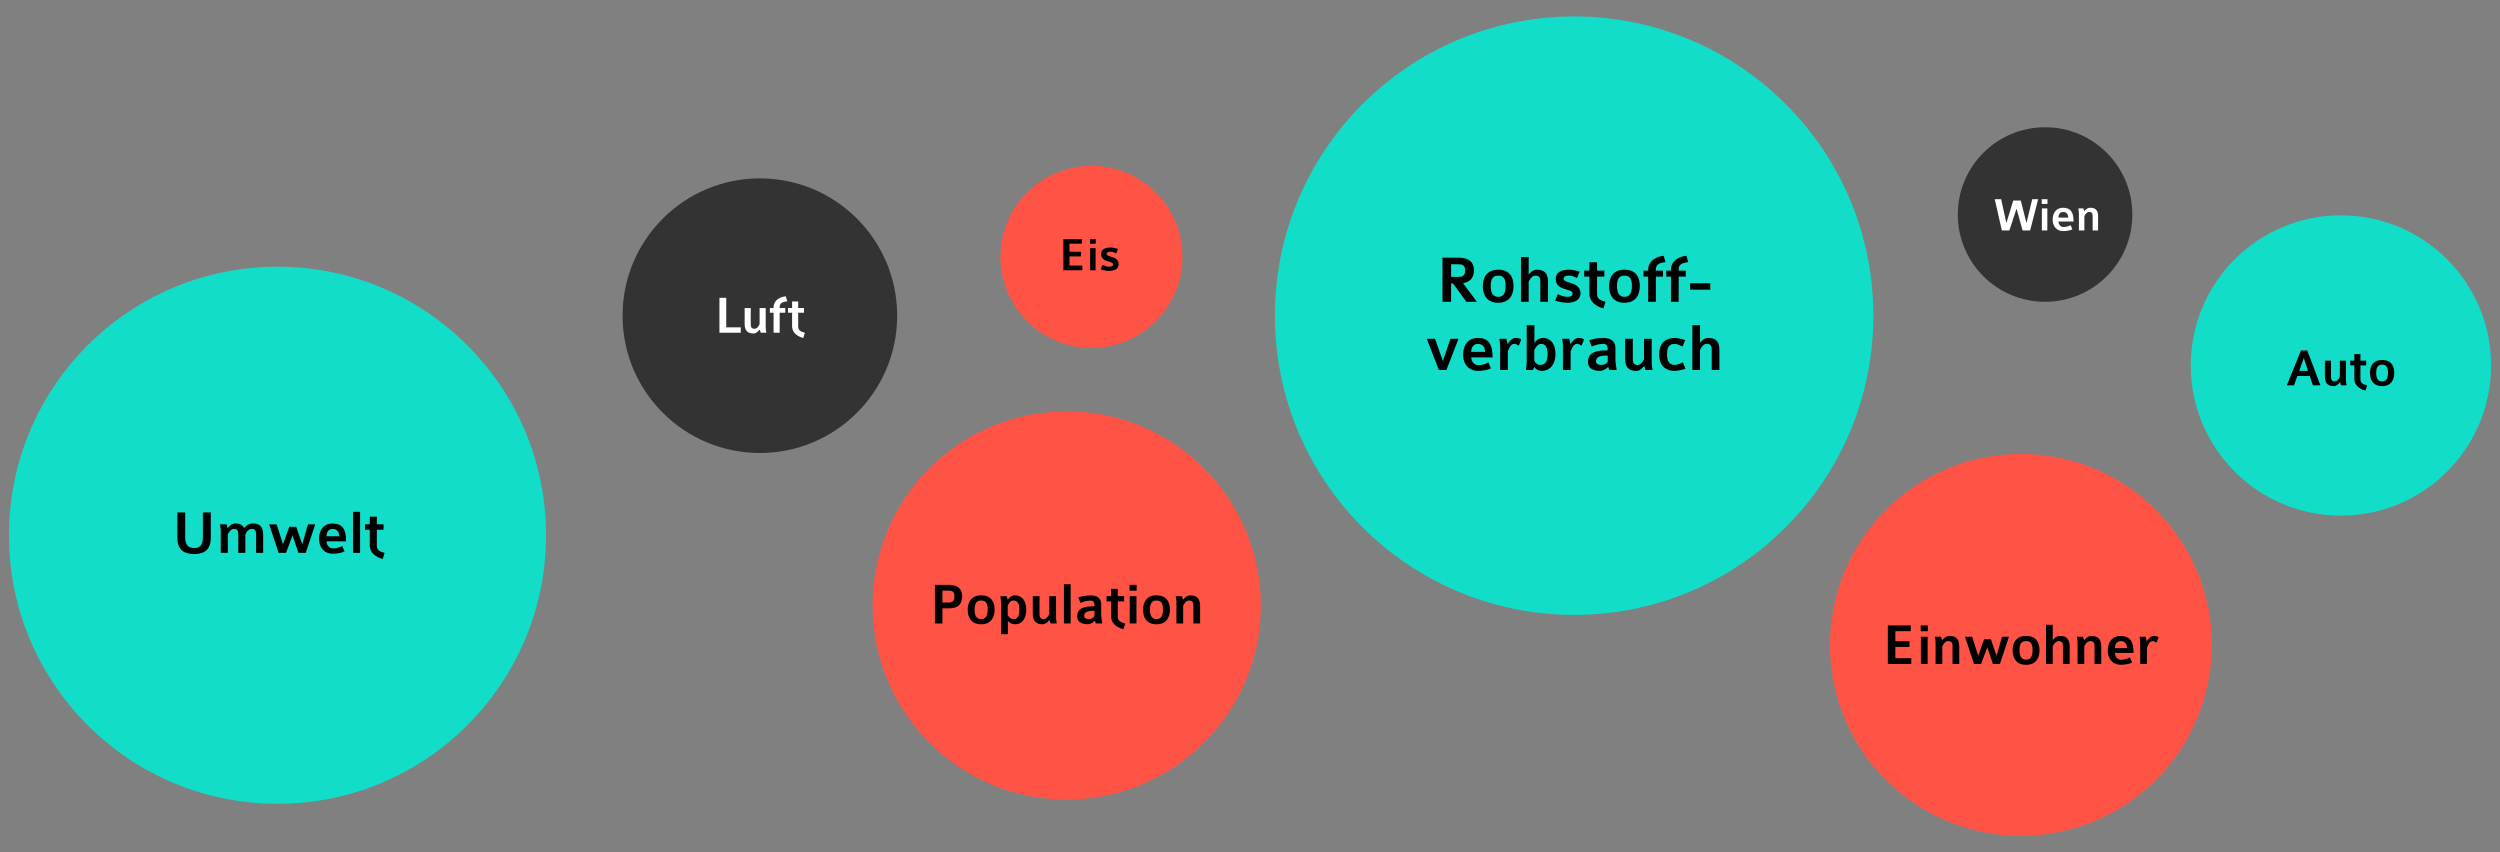 <?xml version="1.0" encoding="utf-8"?>
<!-- Generator: Adobe Illustrator 16.0.0, SVG Export Plug-In . SVG Version: 6.00 Build 0)  -->
<!DOCTYPE svg PUBLIC "-//W3C//DTD SVG 1.1//EN" "http://www.w3.org/Graphics/SVG/1.1/DTD/svg11.dtd">
<svg version="1.1" id="Layer_1" xmlns="http://www.w3.org/2000/svg" xmlns:xlink="http://www.w3.org/1999/xlink" x="0px" y="0px"
	 width="880px" height="300px" viewBox="0 0 880 300" enable-background="new 0 0 880 300" xml:space="preserve">
<rect x="0" y="0" width="880" height="300" fill="#808080" stroke="none"/>
<circle fill="#12DDC8" cx="97.678" cy="188.411" r="94.532"/>
<circle fill="#333333" cx="267.475" cy="111.12" r="48.329"/>
<circle fill="#FF5346" cx="384.192" cy="90.403" r="32.046"/>
<circle fill="#FF5346" cx="375.475" cy="213.12" r="68.329"/>
<circle fill="#12DDC8" cx="554.089" cy="111.12" r="105.329"/>
<circle fill="#FF5346" cx="711.354" cy="227.001" r="67.208"/>
<circle fill="#333333" cx="719.867" cy="75.513" r="30.721"/>
<circle fill="#12DDC8" cx="824" cy="128.646" r="52.854"/>
<g>
	<path d="M68.453,195.037c-4.071,0-6.029-1.871-6.029-5.678v-8.977h2.772v8.758
		c0,3.189,1.474,3.762,3.257,3.762c1.737,0,2.97-0.945,2.97-3.762v-8.758h2.772v9.021
		C74.195,193.188,72.127,195.037,68.453,195.037z"/>
	<path d="M90.146,194.619v-6.381c0-1.496-0.418-2.068-1.43-2.068c-1.188,0-1.98,0.99-2.354,2.002
		v6.447H83.875v-6.381c0-1.672-0.462-2.068-1.54-2.068c-1.034,0-1.849,1.254-2.135,1.869v6.58h-2.486
		v-7.746c0-0.836-0.198-1.562-0.264-2.311h2.288l0.396,1.344c0.352-0.508,1.452-1.65,2.662-1.65
		c1.738,0,2.354,0.439,3.212,1.627c0.572-0.924,1.629-1.627,3.081-1.627
		c2.376,0,3.542,1.254,3.542,3.938v6.426H90.146z"/>
	<path d="M107.635,194.619h-2.596l-2.068-6.162l-2.289,6.162h-2.618l-3.322-10.057h2.641l2.222,7.02
		l2.223-6.139h2.442l2.112,6.139l2.024-7.02h2.552L107.635,194.619z"/>
	<path d="M114.916,190.549c0.198,1.605,1.034,2.508,2.42,2.508c0.946,0,2.091-0.33,3.146-0.857
		l0.814,1.914c-1.21,0.549-2.75,0.791-4.137,0.791c-3.256,0-4.862-2.42-4.862-5.215
		c0-2.332,1.056-5.412,4.774-5.412c3.499,0,4.753,2.068,4.753,6.271H114.916z M117.051,186.191
		c-0.814,0-2.047,0.484-2.135,2.574h4.511C119.316,186.852,118.349,186.191,117.051,186.191z"/>
	<path d="M124.266,194.619v-14.457h2.486v14.457H124.266z"/>
	<path d="M134.716,196.754c-2.442-0.617-4.555-2.201-4.555-4.775v-5.502h-1.672v-1.936h1.672v-2.684
		h2.486v2.684h2.354v1.936h-2.354v5.699c0,1.432,1.057,2.047,2.729,2.443L134.716,196.754z"/>
</g>
<g>
	<path d="M516.182,106.234l-4.729-6.457h-0.672v6.457h-3.024v-15.529h5.809
		c2.473,0,5.257,0.816,5.257,4.488c0,2.088-0.937,4.032-3.841,4.488l4.896,6.553H516.182z
		 M513.686,93.033h-2.904v4.416h2.929c1.392,0,2.04-0.96,2.04-2.256S515.102,93.033,513.686,93.033z"/>
	<path d="M527.366,106.57c-3.961,0-5.425-2.712-5.425-5.881c0-3.048,1.488-5.76,5.425-5.76
		c3.983,0,5.4,2.568,5.4,5.76C532.767,103.834,531.302,106.57,527.366,106.57z M527.366,97.018
		c-1.729,0-2.641,0.984-2.641,3.672c0,2.473,0.816,3.793,2.641,3.793
		c1.68,0,2.616-1.128,2.616-3.793C529.982,98.002,529.189,97.018,527.366,97.018z"/>
	<path d="M542.197,106.234v-7.032c0-1.08-0.096-2.185-1.704-2.185c-1.128,0-1.872,1.032-2.4,2.064
		v7.152h-2.712V90.465h2.712v6.24c0.36-0.479,1.32-1.775,2.856-1.775
		c3.217,0,3.961,1.872,3.961,4.393v6.912H542.197z"/>
	<path d="M551.604,106.57c-1.272,0-3-0.336-4.2-0.768l0.937-2.232
		c1.224,0.456,2.04,0.912,3.312,0.912c1.681,0,1.896-0.576,1.896-1.225
		c0-0.695-0.984-0.983-2.136-1.319c-1.705-0.505-3.793-1.177-3.793-3.745
		c0-2.64,2.4-3.264,4.656-3.264c1.009,0,2.257,0.216,3.769,0.695l-0.936,2.232
		c-1.104-0.504-1.729-0.84-2.809-0.84c-1.225,0-1.896,0.312-1.896,1.104
		c0,0.72,0.912,1.008,2.04,1.344c1.704,0.528,3.889,1.2,3.889,3.769
		S553.933,106.57,551.604,106.57z"/>
	<path d="M564.421,108.562c-2.664-0.672-4.969-2.4-4.969-5.208v-6.001h-1.823v-2.112h1.823v-2.928h2.713
		v2.928h2.568v2.112h-2.568v6.217c0,1.56,1.152,2.232,2.976,2.664L564.421,108.562z"/>
	<path d="M571.812,106.57c-3.961,0-5.425-2.712-5.425-5.881c0-3.048,1.488-5.76,5.425-5.76
		c3.983,0,5.4,2.568,5.4,5.76C577.213,103.834,575.748,106.57,571.812,106.57z M571.812,97.018
		c-1.729,0-2.641,0.984-2.641,3.672c0,2.473,0.816,3.793,2.641,3.793
		c1.68,0,2.616-1.128,2.616-3.793C574.429,98.002,573.636,97.018,571.812,97.018z"/>
	<path d="M582.877,94.737v0.528h2.496v2.088h-2.496v8.881h-2.713v-8.881h-1.656v-2.088h1.656v-0.312
		c0-3.36,3.169-4.729,5.425-4.92l0.672,2.232C584.101,92.481,582.877,93.129,582.877,94.737z"/>
	<path d="M590.893,94.737v0.528h2.496v2.088h-2.496v8.881h-2.713v-8.881h-1.656v-2.088h1.656v-0.312
		c0-3.36,3.169-4.729,5.425-4.92l0.672,2.232C592.116,92.481,590.893,93.129,590.893,94.737z"/>
	<path d="M594.924,101.962v-2.256h7.104v2.256H594.924z"/>
	<path d="M509.137,130.234h-2.664l-4.248-10.969h2.904l2.76,7.776l2.664-7.776h2.833L509.137,130.234z"/>
	<path d="M517.849,125.794c0.216,1.752,1.128,2.736,2.64,2.736c1.032,0,2.28-0.36,3.433-0.937
		l0.888,2.089c-1.319,0.6-3,0.864-4.512,0.864c-3.553,0-5.305-2.641-5.305-5.689
		c0-2.544,1.152-5.904,5.208-5.904c3.816,0,5.185,2.257,5.185,6.841H517.849z M520.177,121.042
		c-0.889,0-2.232,0.527-2.328,2.808h4.92C522.648,121.762,521.593,121.042,520.177,121.042z"/>
	<path d="M534.576,121.689c-0.407-0.312-0.983-0.672-1.584-0.672c-1.271,0-1.968,2.017-2.232,2.664v6.553
		h-2.712v-8.521c0-1.08-0.216-1.896-0.288-2.448h2.496l0.433,1.872
		c0.384-0.696,1.56-2.208,2.736-2.208c0.912,0,1.439,0.191,2.088,0.527L534.576,121.689z"/>
	<path d="M542.617,130.547c-1.368,0-2.232-0.864-2.568-1.417l-0.433,1.104h-2.496
		c0.168-1.296,0.288-1.968,0.288-3.36v-12.409h2.712v6.24c0.625-0.863,1.536-1.752,2.881-1.752
		c3.288,0,4.536,2.688,4.536,5.736C547.537,127.834,545.905,130.547,542.617,130.547z M542.497,121.042
		c-1.177,0-1.849,1.08-2.425,2.111v3.769c0.48,1.032,1.177,1.536,2.112,1.536
		c1.368,0,2.568-0.815,2.568-3.72C544.753,121.762,543.721,121.042,542.497,121.042z"/>
	<path d="M556.681,121.689c-0.407-0.312-0.983-0.672-1.584-0.672c-1.271,0-1.968,2.017-2.232,2.664v6.553
		h-2.712v-8.521c0-1.08-0.216-1.896-0.288-2.448h2.496l0.433,1.872
		c0.384-0.696,1.56-2.208,2.736-2.208c0.912,0,1.439,0.191,2.088,0.527L556.681,121.689z"/>
	<path d="M566.496,130.234l-0.407-1.104c-0.601,0.576-1.656,1.417-2.856,1.417
		c-2.784,0-4.272-1.104-4.272-3.192c0-2.232,1.344-4.009,6.024-4.009h0.912v-0.528
		c0-0.84-0.168-1.775-1.561-1.775c-1.512,0-2.952,0.456-4.008,0.96l-0.937-2.232
		c1.465-0.528,3.36-0.816,5.089-0.816c2.424,0,4.152,1.104,4.152,3.505v4.416
		c0,0.864,0.288,2.137,0.432,3.36H566.496z M565.921,125.17h-0.601c-2.592,0-3.528,0.744-3.528,2.064
		c0,0.936,0.937,1.224,1.944,1.224s1.752-0.528,2.185-1.128V125.17z"/>
	<path d="M579.191,130.234l-0.432-1.44c-0.456,0.48-1.296,1.776-2.832,1.776
		c-3.049,0-3.889-1.872-3.889-4.393v-6.912h2.712v7.032c0,1.057,0.12,2.185,1.633,2.185
		c1.128,0,1.8-1.032,2.304-2.064v-7.152h2.713v8.641c0,0.912,0.191,1.561,0.288,2.328H579.191z"/>
	<path d="M589.44,130.547c-3.601,0-5.425-2.353-5.425-5.713c0-3.553,1.776-5.881,5.496-5.881
		c0.984,0,2.904,0.456,3.696,0.769l-0.936,2.232c-0.816-0.408-1.969-0.912-2.784-0.912
		c-1.824,0-2.688,0.983-2.688,3.792c0,2.568,1.032,3.624,2.664,3.624c0.744,0,1.968-0.432,2.904-0.912
		l0.937,2.232C592.464,130.187,590.28,130.547,589.44,130.547z"/>
	<path d="M602.52,130.234v-7.032c0-1.08-0.096-2.185-1.704-2.185c-1.128,0-1.872,1.032-2.4,2.064
		v7.152h-2.712v-15.77h2.712v6.24c0.36-0.479,1.32-1.775,2.856-1.775
		c3.217,0,3.961,1.872,3.961,4.393v6.912H602.52z"/>
</g>
<g>
	<path d="M664.523,233.727v-13.584h8.062v2.035h-5.417v3.508h4.976v2.035h-4.976v3.969h5.606v2.037
		H664.523z"/>
	<path d="M676.095,222.199v-2.057h2.499v2.057H676.095z M676.158,233.727v-9.596h2.372v9.596H676.158z"/>
	<path d="M687.286,233.727v-6.152c0-0.945-0.084-1.91-1.491-1.91c-0.986,0-1.658,0.902-2.1,1.805
		v6.258h-2.372v-7.559c0-0.799-0.168-1.365-0.252-2.037h2.184l0.378,1.26
		c0.398-0.42,1.218-1.553,2.562-1.553c2.813,0,3.464,1.637,3.464,3.842v6.047H687.286z"/>
	<path d="M703.979,233.727h-2.478l-1.974-5.879l-2.184,5.879h-2.499l-3.17-9.596h2.52l2.121,6.697
		l2.12-5.857h2.331l2.016,5.857l1.932-6.697h2.436L703.979,233.727z"/>
	<path d="M713.18,234.02c-3.465,0-4.746-2.371-4.746-5.143c0-2.668,1.303-5.039,4.746-5.039
		c3.484,0,4.724,2.246,4.724,5.039C717.903,231.627,716.623,234.02,713.18,234.02z M713.18,225.664
		c-1.512,0-2.311,0.861-2.311,3.213c0,2.162,0.715,3.316,2.311,3.316
		c1.469,0,2.288-0.986,2.288-3.316C715.468,226.525,714.775,225.664,713.18,225.664z"/>
	<path d="M726.157,233.727v-6.152c0-0.945-0.084-1.91-1.491-1.91c-0.986,0-1.637,0.902-2.1,1.805
		v6.258h-2.372v-13.795h2.372v5.459c0.315-0.42,1.155-1.553,2.499-1.553
		c2.813,0,3.464,1.637,3.464,3.842v6.047H726.157z"/>
	<path d="M737.266,233.727v-6.152c0-0.945-0.084-1.91-1.49-1.91c-0.987,0-1.659,0.902-2.1,1.805
		v6.258h-2.373v-7.559c0-0.799-0.168-1.365-0.252-2.037h2.184l0.378,1.26
		c0.399-0.42,1.218-1.553,2.562-1.553c2.813,0,3.465,1.637,3.465,3.842v6.047H737.266z"/>
	<path d="M744.427,229.842c0.188,1.533,0.987,2.395,2.31,2.395c0.902,0,1.994-0.316,3.002-0.82
		l0.777,1.828c-1.154,0.523-2.625,0.756-3.947,0.756c-3.107,0-4.641-2.311-4.641-4.977
		c0-2.227,1.008-5.166,4.557-5.166c3.338,0,4.535,1.975,4.535,5.984H744.427z M746.463,225.686
		c-0.776,0-1.952,0.461-2.036,2.455h4.304C748.626,226.314,747.702,225.686,746.463,225.686z"/>
	<path d="M759.063,226.252c-0.356-0.273-0.86-0.588-1.386-0.588c-1.113,0-1.722,1.764-1.953,2.33
		v5.732h-2.372v-7.453c0-0.945-0.188-1.66-0.252-2.143h2.184l0.378,1.639
		c0.336-0.609,1.365-1.932,2.394-1.932c0.798,0,1.26,0.168,1.827,0.461L759.063,226.252z"/>
</g>
<g>
	<path d="M334.094,214.139h-2.352v5.312h-2.646v-13.584h4.767c2.771,0,4.808,0.965,4.808,4.072
		C338.671,213.026,336.823,214.139,334.094,214.139z M333.82,207.903h-2.078v4.199h2.184
		c1.134,0,2.058-0.483,2.058-2.163C335.983,208.071,334.892,207.903,333.82,207.903z"/>
	<path d="M345.371,219.745c-3.465,0-4.746-2.372-4.746-5.144c0-2.667,1.303-5.039,4.746-5.039
		c3.484,0,4.724,2.246,4.724,5.039C350.095,217.352,348.814,219.745,345.371,219.745z M345.371,211.389
		c-1.512,0-2.311,0.861-2.311,3.213c0,2.162,0.715,3.316,2.311,3.316
		c1.469,0,2.288-0.986,2.288-3.316C347.659,212.25,346.967,211.389,345.371,211.389z"/>
	<path d="M357.277,219.745c-0.902,0-1.973-0.483-2.52-1.239v4.725h-2.372v-10.436
		c0-1.217-0.104-1.805-0.252-2.939h2.184l0.42,1.26c0.42-0.588,1.196-1.553,2.394-1.553
		c3.002,0,4.115,2.393,4.115,5.144C361.246,217.373,360.028,219.745,357.277,219.745z M356.564,211.389
		c-0.819,0-1.428,0.882-1.848,1.785v3.359c0.504,0.902,1.196,1.385,2.12,1.385
		c1.071,0,1.974-0.65,1.974-3.254C358.811,212.123,358.013,211.389,356.564,211.389z"/>
	<path d="M369.793,219.451l-0.378-1.26c-0.399,0.42-1.134,1.554-2.478,1.554
		c-2.666,0-3.401-1.638-3.401-3.843v-6.047h2.372v6.152c0,0.924,0.105,1.91,1.428,1.91
		c0.987,0,1.575-0.902,2.016-1.805v-6.258h2.373v7.559c0,0.799,0.168,1.365,0.252,2.037H369.793z"/>
	<path d="M374.498,219.451v-13.795h2.373v13.795H374.498z"/>
	<path d="M385.752,219.451l-0.356-0.966c-0.524,0.504-1.448,1.239-2.499,1.239
		c-2.436,0-3.736-0.967-3.736-2.793c0-1.953,1.176-3.506,5.27-3.506h0.798v-0.463
		c0-0.734-0.147-1.553-1.364-1.553c-1.323,0-2.583,0.398-3.507,0.84l-0.819-1.953
		c1.281-0.462,2.939-0.714,4.451-0.714c2.121,0,3.633,0.966,3.633,3.065v3.863
		c0,0.756,0.252,1.869,0.378,2.939H385.752z M385.248,215.021h-0.524c-2.268,0-3.087,0.65-3.087,1.805
		c0,0.819,0.819,1.071,1.701,1.071s1.533-0.462,1.91-0.987V215.021z"/>
	<path d="M395.434,221.488c-2.33-0.588-4.346-2.1-4.346-4.557v-5.249h-1.596v-1.848h1.596v-2.562h2.372
		v2.562h2.247v1.848h-2.247v5.438c0,1.364,1.008,1.952,2.604,2.33L395.434,221.488z"/>
	<path d="M397.598,207.924v-2.057h2.498v2.057H397.598z M397.66,219.451v-9.596h2.373v9.596H397.66z"/>
	<path d="M407.088,219.745c-3.464,0-4.744-2.372-4.744-5.144c0-2.667,1.301-5.039,4.744-5.039
		c3.486,0,4.725,2.246,4.725,5.039C411.812,217.352,410.531,219.745,407.088,219.745z M407.088,211.389
		c-1.512,0-2.309,0.861-2.309,3.213c0,2.162,0.713,3.316,2.309,3.316c1.471,0,2.289-0.986,2.289-3.316
		C409.377,212.25,408.684,211.389,407.088,211.389z"/>
	<path d="M420.065,219.451v-6.152c0-0.944-0.084-1.91-1.491-1.91c-0.986,0-1.658,0.902-2.1,1.806
		v6.257h-2.372v-7.559c0-0.798-0.168-1.365-0.252-2.037h2.184l0.378,1.26
		c0.398-0.42,1.218-1.553,2.562-1.553c2.813,0,3.464,1.637,3.464,3.842v6.047H420.065z"/>
</g>
<g>
	<path fill="#FFFFFF" d="M253.244,117.123v-12.291h2.394v10.392h5.11v1.899H253.244z"/>
	<path fill="#FFFFFF" d="M267.778,117.123l-0.342-1.14c-0.361,0.38-1.026,1.405-2.242,1.405
		c-2.412,0-3.077-1.481-3.077-3.477v-5.471h2.146v5.566c0,0.836,0.095,1.729,1.292,1.729
		c0.893,0,1.425-0.817,1.823-1.634v-5.661h2.147v6.839c0,0.722,0.151,1.235,0.228,1.843H267.778z"/>
	<path fill="#FFFFFF" d="M274.446,108.023v0.418h1.977v1.652h-1.977v7.029h-2.146v-7.029h-1.311v-1.652h1.311
		v-0.247c0-2.659,2.508-3.742,4.294-3.895l0.531,1.767C275.416,106.237,274.446,106.751,274.446,108.023z
		"/>
	<path fill="#FFFFFF" d="M282.75,118.966c-2.108-0.532-3.933-1.899-3.933-4.122v-4.75h-1.443v-1.672h1.443
		v-2.317h2.147v2.317h2.032v1.672h-2.032v4.921c0,1.234,0.911,1.767,2.355,2.108L282.75,118.966z"/>
</g>
<g>
	<path d="M374.312,95.123V84.125h6.527v1.649h-4.386v2.838h4.029v1.649h-4.029v3.213h4.539v1.648H374.312z"/>
	<path d="M383.68,85.791V84.125h2.022v1.666H383.68z M383.73,95.123v-7.769h1.921v7.769H383.73z"/>
	<path d="M390.412,95.361c-0.901,0-2.125-0.238-2.976-0.544l0.663-1.581
		c0.867,0.323,1.445,0.646,2.346,0.646c1.19,0,1.343-0.407,1.343-0.866
		c0-0.493-0.696-0.697-1.513-0.936c-1.207-0.356-2.686-0.833-2.686-2.651
		c0-1.87,1.7-2.312,3.298-2.312c0.714,0,1.598,0.152,2.669,0.492l-0.663,1.581
		c-0.782-0.356-1.224-0.595-1.989-0.595c-0.866,0-1.343,0.221-1.343,0.782
		c0,0.51,0.646,0.714,1.445,0.951c1.207,0.374,2.754,0.851,2.754,2.669
		C393.761,94.817,392.061,95.361,390.412,95.361z"/>
</g>
<g>
	<path fill="#FFFFFF" d="M714.609,81.123h-2.652l-2.142-7.684l-2.516,7.684h-2.651L702.149,70.125h2.261
		l1.836,8.397l2.413-7.938h2.652l2.006,7.938l2.022-8.397h2.091L714.609,81.123z"/>
	<path fill="#FFFFFF" d="M718.69,71.791V70.125h2.022v1.666H718.69z M718.741,81.123v-7.769h1.921v7.769
		H718.741z"/>
	<path fill="#FFFFFF" d="M724.556,77.979c0.152,1.24,0.799,1.938,1.87,1.938
		c0.73,0,1.614-0.255,2.431-0.663l0.629,1.479c-0.936,0.425-2.125,0.611-3.196,0.611
		c-2.516,0-3.757-1.869-3.757-4.028c0-1.802,0.816-4.182,3.689-4.182c2.702,0,3.671,1.598,3.671,4.845
		H724.556z M726.204,74.612c-0.629,0-1.581,0.374-1.648,1.989h3.484
		C727.955,75.123,727.207,74.612,726.204,74.612z"/>
	<path fill="#FFFFFF" d="M736.607,81.123v-4.98c0-0.765-0.067-1.547-1.207-1.547
		c-0.799,0-1.343,0.73-1.699,1.462v5.065h-1.921v-6.119c0-0.646-0.136-1.105-0.204-1.649h1.768
		l0.307,1.021c0.322-0.34,0.985-1.258,2.073-1.258c2.278,0,2.805,1.325,2.805,3.11v4.896H736.607z"
		/>
</g>
<g>
	<path d="M814.146,135.646l-1.102-3.286h-4.389l-1.158,3.286h-2.546l4.996-12.291h2.204l4.635,12.291
		H814.146z M810.937,126.014l-1.615,4.541h3.116L810.937,126.014z"/>
	<path d="M824.027,135.646l-0.342-1.14c-0.361,0.38-1.026,1.405-2.242,1.405
		c-2.412,0-3.077-1.481-3.077-3.477v-5.471h2.146v5.566c0,0.836,0.095,1.729,1.292,1.729
		c0.893,0,1.425-0.817,1.823-1.634v-5.661h2.147v6.839c0,0.722,0.151,1.235,0.228,1.843H824.027z"/>
	<path d="M832.653,137.489c-2.108-0.532-3.933-1.899-3.933-4.122v-4.75h-1.443v-1.672h1.443v-2.317h2.147
		v2.317h2.032v1.672h-2.032v4.921c0,1.234,0.911,1.767,2.355,2.108L832.653,137.489z"/>
	<path d="M838.506,135.912c-3.135,0-4.294-2.146-4.294-4.654c0-2.412,1.179-4.559,4.294-4.559
		c3.153,0,4.274,2.032,4.274,4.559C842.78,133.747,841.621,135.912,838.506,135.912z M838.506,128.351
		c-1.368,0-2.09,0.779-2.09,2.906c0,1.957,0.646,3.002,2.09,3.002c1.33,0,2.07-0.893,2.07-3.002
		C840.576,129.13,839.949,128.351,838.506,128.351z"/>
</g>
</svg>
